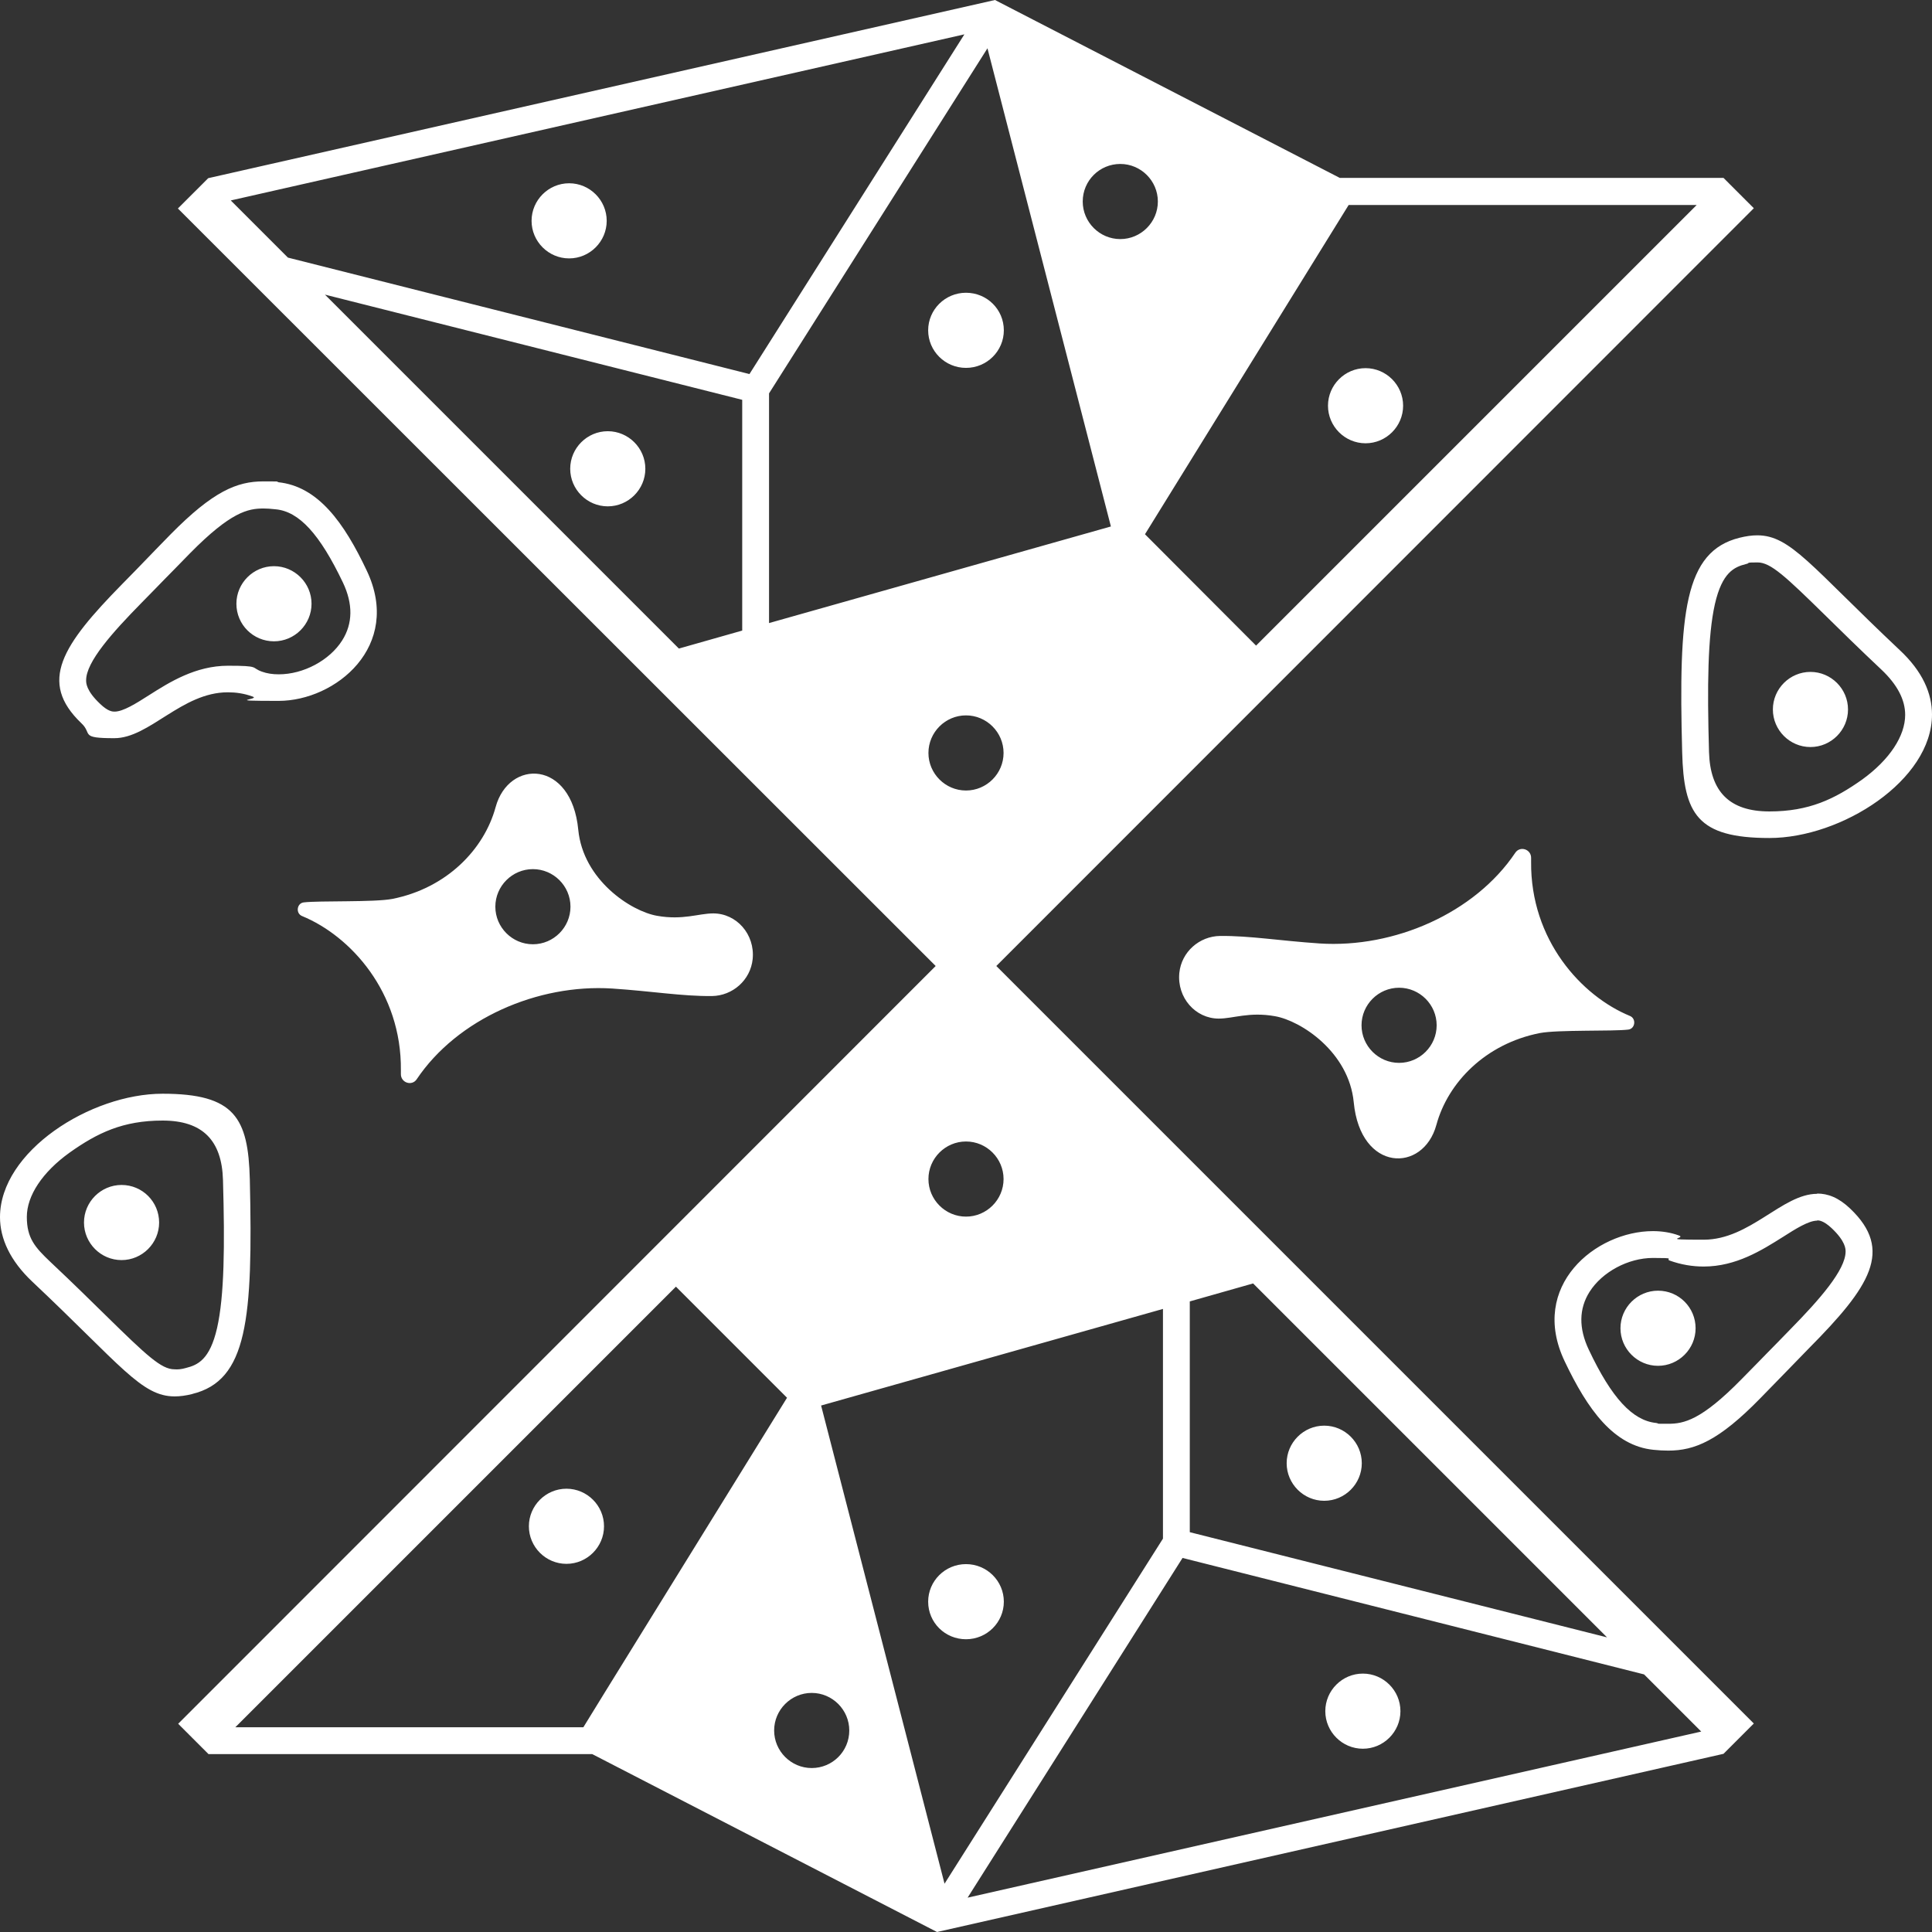 <?xml version="1.0" encoding="UTF-8"?>
<svg id="Layer_1" data-name="Layer 1" xmlns="http://www.w3.org/2000/svg" xmlns:xlink="http://www.w3.org/1999/xlink" version="1.1" viewBox="0 0 720 720">
  <rect x="0" y="0" width="720" height="720" fill="#333333" stroke="none"/>
  <defs>
    <style>
      .cls-1 {
        clip-path: url(#clippath);
      }

      .cls-2 {
        fill: none;
      }

      .cls-2, .cls-3 {
        stroke-width: 0px;
      }

      .cls-3 {
        fill: #ffffff;
      }
    </style>
    <clipPath id="clippath">
      <rect class="cls-2" width="720" height="720"/>
    </clipPath>
  </defs>
  <g class="cls-1">
    <path class="cls-3" d="M88.1,225c0-7.7,6.3-14,14-14s14,6.3,14,14-6.3,14-14,14-14-6.2-14-14ZM212.1,68.3c-7.7,0-14,6.3-14,14s6.3,14,14,14,14-6.3,14-14-6.3-14-14-14ZM508.9,165.2c7.7,0,14-6.3,14-14s-6.3-14-14-14-14,6.3-14,14c0,7.7,6.3,14,14,14ZM149.4,400.2v-1.3c.3-29.2-18.8-50.1-36.8-57.5-2.5-1-2-4.8.6-5.1,5.7-.7,26.2,0,33-1.3,20.2-4,34.2-18.4,38.5-34.2,4.9-18,28.3-17.7,30.8,8.4,1.8,18.7,19.6,30.4,29.4,32.1,9.6,1.7,15.5-.9,20.9-.9,8.7,0,15.6,7.8,14.7,17-.8,7.9-7.5,13.7-15.2,13.8-11.1.1-22.2-1.8-37.1-2.8-27.8-1.8-57.8,11.3-72.9,33.8-1.8,2.7-6,1.3-5.9-2ZM184.6,337.9c0,7.7,6.3,14,14,14s14-6.3,14-14-6.3-14-14-14-14,6.3-14,14ZM45.3,441.6c-7.7,0-14,6.3-14,14s6.3,14,14,14,14-6.3,14-14-6.2-14-14-14ZM45.6,217.6c8-8.1,8.5-8.8,18.1-18.6,15.7-15.9,24.6-19.6,34.4-19.6s3.6.1,5.5.3c14.9,1.5,24.6,15,33.1,33,13.3,28.1-11.6,48.5-32.9,48.5s-6.6-.5-9.6-1.6c-3.3-1.2-6.3-1.6-9.3-1.6-17.2,0-29.2,17.1-42.3,17.1s-8-1.6-12.3-5.6c-16.1-15.4-7.2-29,15.3-51.9ZM32.1,253.6c0,.9,0,3.8,5.2,8.7,3,2.9,4.7,2.9,5.4,2.9,3.2,0,8.1-3.1,12.8-6.1,7.7-4.9,17.4-11,29.5-11s8.4.7,12.6,2.2c1.9.7,4,1,6.3,1,9.2,0,18.9-5.2,23.6-12.6,4-6.3,4.1-13.6.3-21.6-8.6-18-16.3-26.5-25.1-27.3-1.8-.2-3.2-.3-4.5-.3-5.8,0-12.2,1.3-27.3,16.6-4.8,4.9-7.3,7.5-9.7,9.9-2.3,2.4-4.5,4.6-8.5,8.7-10.7,10.9-20.7,22-20.6,28.9ZM226.5,188.7c7.7,0,14-6.3,14-14s-6.3-14-14-14-14,6.3-14,14,6.3,14,14,14ZM71.7,519.5c-2.4.6-4.6.9-6.6.9-12.4,0-20-11.6-53-42.7C3.7,469.8,0,461.5,0,453.6c0-24.5,33.7-46,60.6-46s31.9,9,32.5,31.9c1.2,52.2-.9,75-21.5,80ZM69.3,509.8c4.4-1.1,8.9-3.1,11.6-14.9,2.7-11.9,2.9-30.6,2.2-55.1-.4-14.9-7.7-22.2-22.5-22.2s-24.3,4.6-34.6,11.9c-10.2,7.3-16,16.1-16,24s3,11.3,8.8,16.8c8.4,7.9,15.2,14.6,20.7,20,15.1,14.8,20.6,20,25.5,20,1.2.1,2.6,0,4.3-.5ZM493.5,531.3c-7.7,0-14,6.3-14,14s6.3,14,14,14,14-6.3,14-14-6.3-14-14-14ZM570.6,319.8v1.3c-.3,29.2,18.8,50.1,36.8,57.5,2.5,1,2,4.8-.6,5.1-5.7.7-26.2,0-33,1.3-20.2,4-34.2,18.4-38.5,34.2-4.9,18-28.3,17.7-30.8-8.4-1.8-18.7-19.6-30.4-29.4-32.1-9.6-1.7-15.5.9-20.9.9-8.7,0-15.6-7.8-14.7-17,.8-7.9,7.5-13.7,15.2-13.8,11.1-.1,22.2,1.8,37.1,2.8,27.8,1.8,57.8-11.3,72.9-33.8,1.8-2.7,6-1.3,5.9,2ZM535.4,382.1c0-7.7-6.3-14-14-14s-14,6.3-14,14,6.3,14,14,14,14-6.3,14-14ZM617.9,481c-7.7,0-14,6.3-14,14s6.3,14,14,14,14-6.3,14-14-6.2-14-14-14ZM720,266.3c0,24.5-33.7,46-60.6,46s-31.9-9-32.5-31.9c-1.4-52.1.8-74.9,21.4-80,2.4-.6,4.6-.9,6.6-.9,12.4,0,20,11.6,53,42.7,8.6,8,12.1,16.2,12.1,24.1ZM710,266.4c0-5.7-3-11.3-8.8-16.8-8.4-7.9-15.2-14.6-20.7-20-15.1-14.8-20.6-20-25.5-20s-2.5.2-4.3.6c-4.4,1.1-8.9,3.1-11.6,14.9-2.7,11.9-2.9,30.6-2.2,55.1.4,14.9,7.7,22.2,22.5,22.2s24.3-4.6,34.6-11.9c10.2-7.4,16-16.2,16-24.1ZM371.3,360l282.3,282.3-11.3,11.3-293.1,66.4-128.5-66.3H77.7l-11.3-11.3,282.3-282.4L66.3,77.7l11.3-11.3L370.8,0l128.5,66.3h143l11.3,11.3-282.3,282.4ZM426.7,199.1l41.4,41.5,164.2-164.2h-129.7l-75.9,122.7ZM403.5,75.1c0,7.7,6.3,14,14,14s14-6.3,14-14-6.3-14-14-14-14,6.2-14,14ZM276.6,149l-155.5-39.2,131.9,131.9,23.6-6.7v-86ZM279.3,139.4L359.4,12.8,86,74.7l21.3,21.3,172,43.4ZM286.6,232.2l127.4-36-46-178.2-81.4,128.6v85.6h0ZM374.1,123.1c0,7.7-6.3,14-14.1,14s-14.1-6.3-14.1-14,6.3-14,14.1-14,14.1,6.2,14.1,14ZM345.9,596.9c0-7.7,6.3-14,14.1-14s14.1,6.3,14.1,14-6.3,14-14.1,14-14.1-6.2-14.1-14ZM360,294.6c7.7,0,14-6.3,14-14s-6.3-14-14-14-14,6.3-14,14,6.3,14,14,14ZM225.4,630.7l67.9-109.8-41.4-41.4-164.2,164.2h129.7l8-13ZM316.5,644.9c0-7.7-6.3-14-14-14s-14,6.3-14,14,6.3,14,14,14,14-6.2,14-14ZM443.4,571l155.5,39.2-131.9-131.9-23.6,6.7v86h0ZM440.7,580.6l-80.1,126.6,273.4-61.9-21.3-21.3-172-43.4ZM433.4,487.8l-127.4,36,46,178.2,81.4-128.6v-85.6h0ZM360,425.4c-7.7,0-14,6.3-14,14s6.3,14,14,14,14-6.3,14-14-6.3-14-14-14ZM689.5,450.4c-4.3-4.1-8.3-5.6-12.3-5.6v10c.6,0,2.3,0,5.4,2.9,5.2,4.9,5.2,7.8,5.2,8.7,0,6.9-9.8,18-20.6,29-4,4.1-6.1,6.3-8.5,8.7-2.3,2.4-4.9,5-9.7,9.9-15,15.3-21.5,16.6-27.3,16.6s-2.7,0-4.5-.3c-8.8-.9-16.6-9.3-25.1-27.3-3.8-8-3.7-15.3.3-21.6,4.7-7.4,14.4-12.6,23.6-12.6s4.4.3,6.3,1c4.2,1.5,8.4,2.2,12.6,2.2,12.1,0,21.7-6.1,29.5-11,4.7-3,9.6-6.1,12.8-6.1v-10c-13,0-25,17.1-42.3,17.1s-6-.5-9.3-1.6c-3-1.1-6.3-1.6-9.6-1.6-21.3,0-46.3,20.4-32.9,48.5,8.6,18.1,18.3,31.5,33.1,33,1.9.2,3.7.3,5.5.3,9.8,0,18.8-3.6,34.4-19.6,9.6-9.8,10.1-10.4,18.1-18.6,22.7-22.9,31.6-36.5,15.3-52ZM674.7,250.4c-7.7,0-14,6.3-14,14s6.3,14,14,14,14-6.3,14-14-6.3-14-14-14ZM211.1,554.8c-7.7,0-14,6.3-14,14s6.3,14,14,14,14-6.3,14-14-6.3-14-14-14ZM507.9,651.7c7.7,0,14-6.3,14-14s-6.3-14-14-14-14,6.3-14,14c0,7.7,6.3,14,14,14Z"/>
  </g>
</svg>